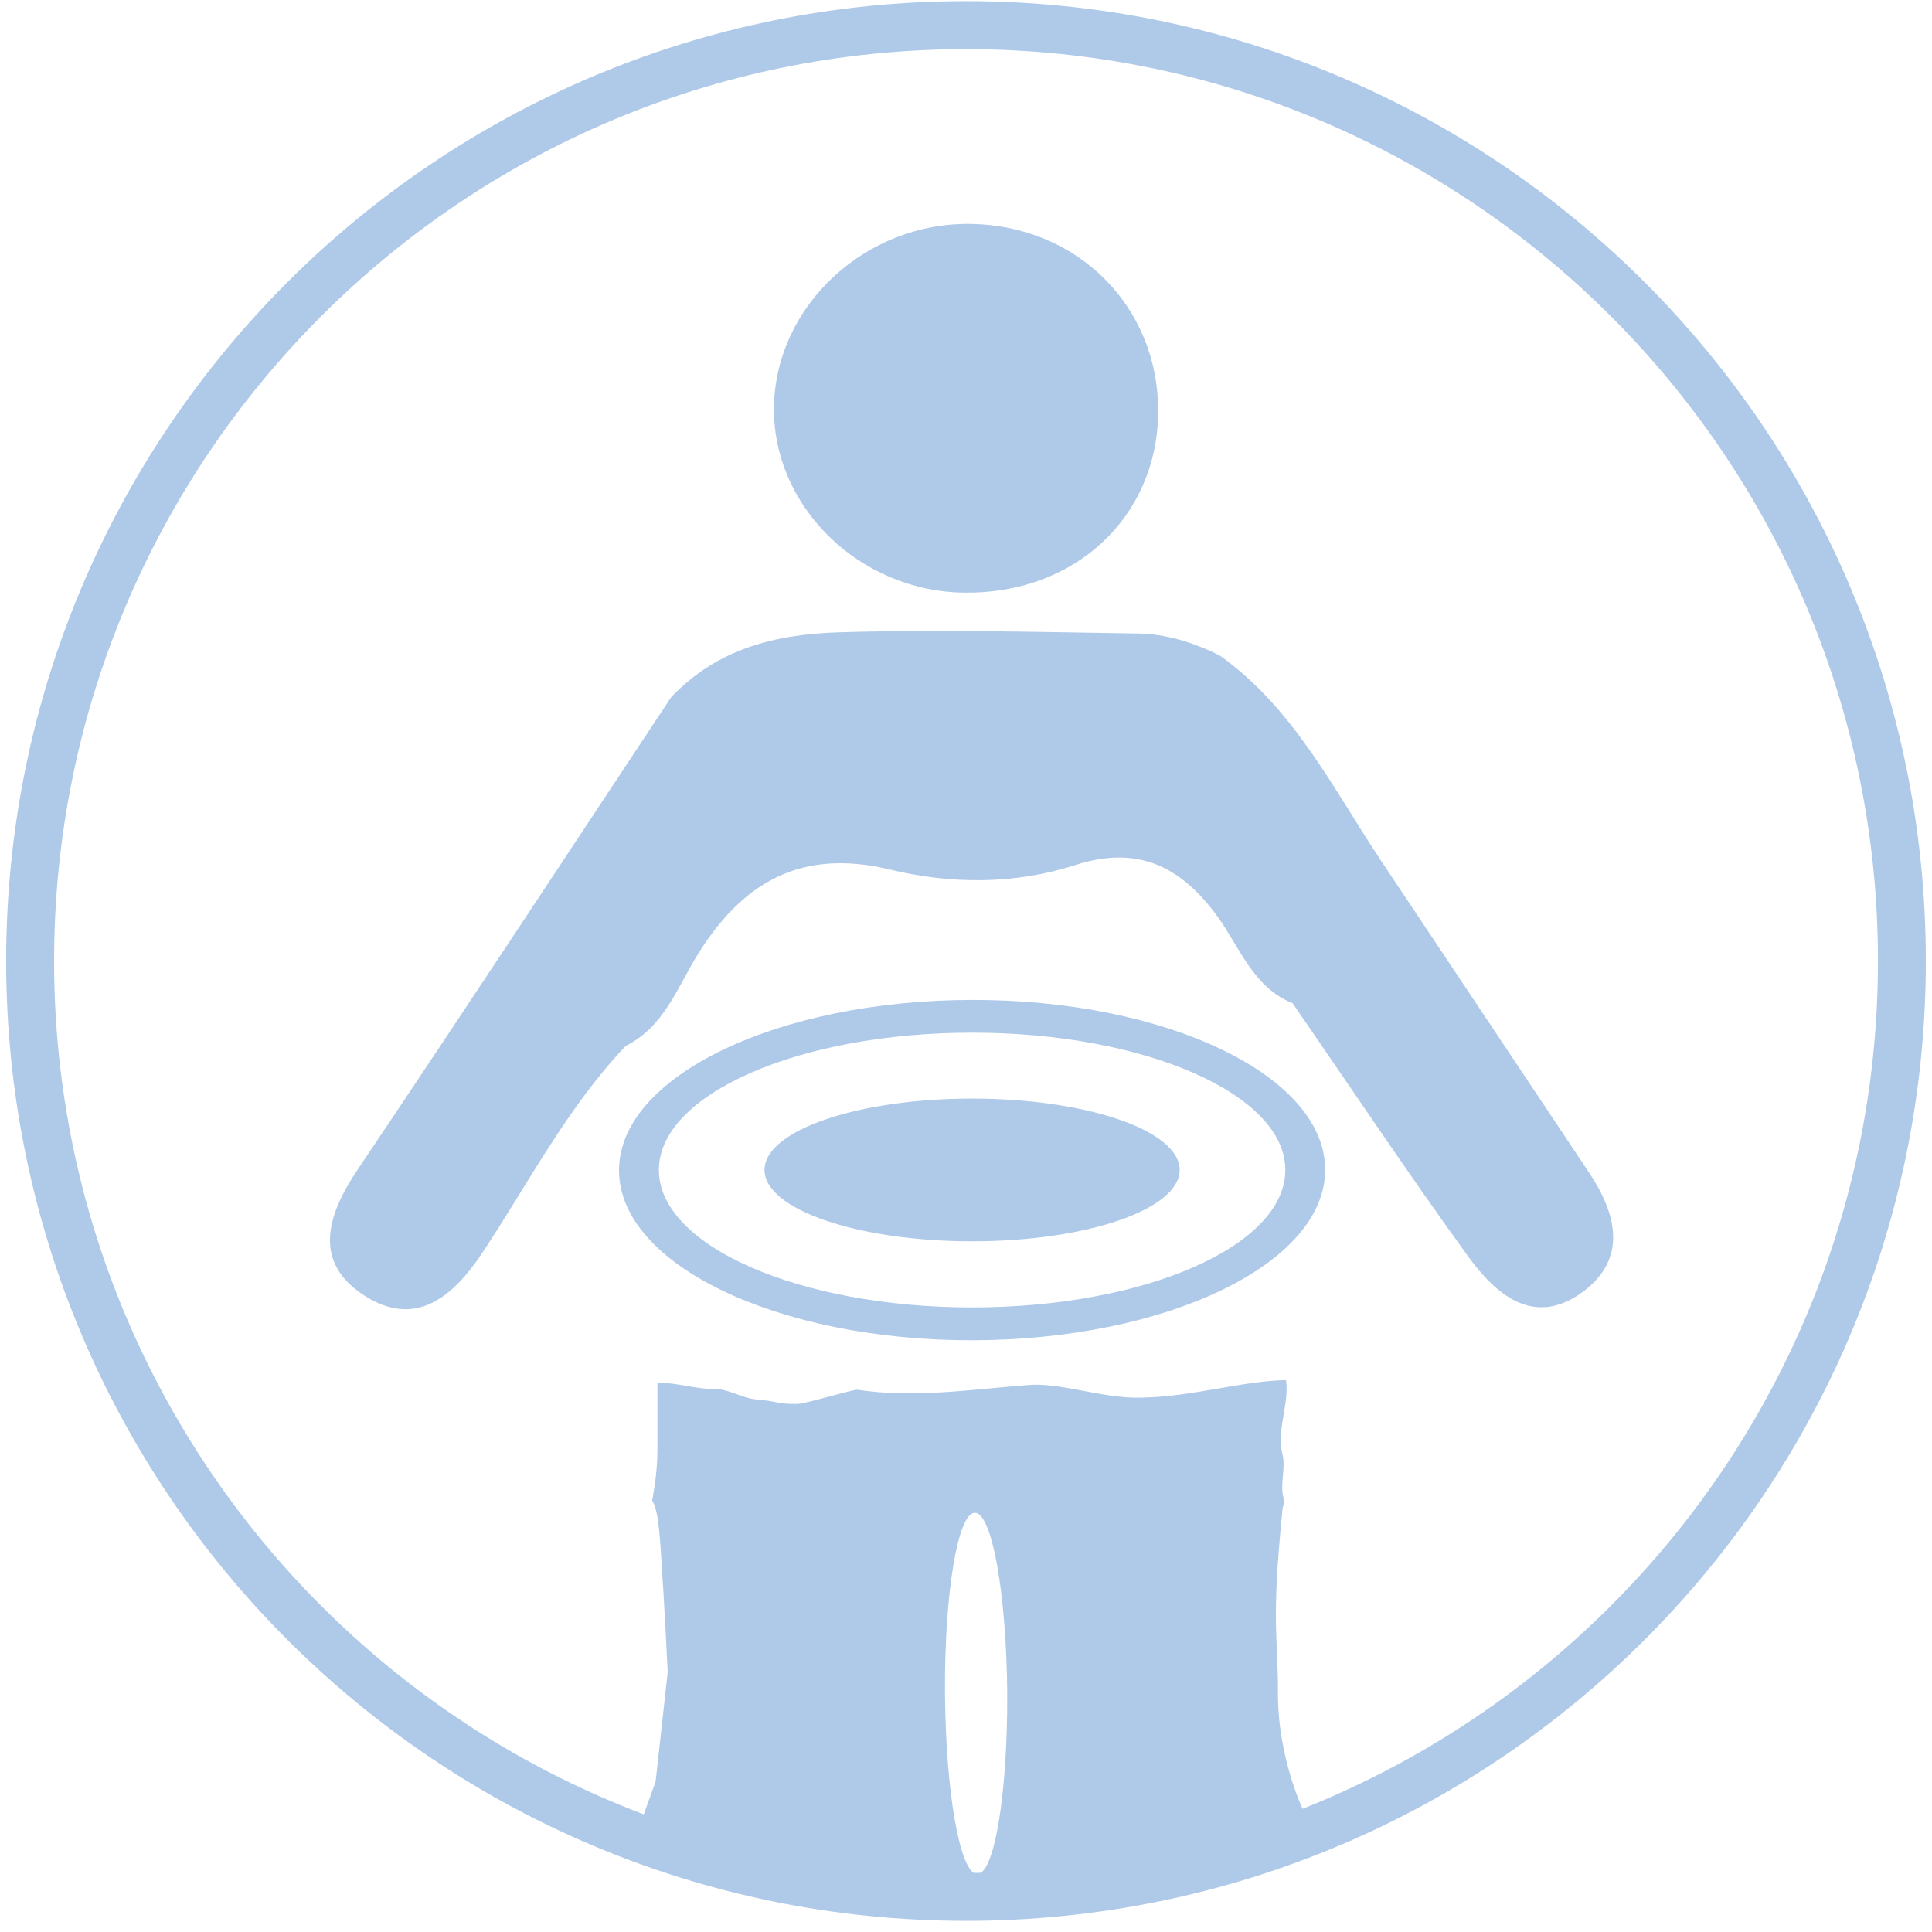 <?xml version="1.0" encoding="utf-8"?>
<!-- Generator: Adobe Illustrator 16.0.0, SVG Export Plug-In . SVG Version: 6.00 Build 0)  -->
<!DOCTYPE svg PUBLIC "-//W3C//DTD SVG 1.1//EN" "http://www.w3.org/Graphics/SVG/1.1/DTD/svg11.dtd">
<svg version="1.1" id="Layer_1" xmlns="http://www.w3.org/2000/svg" xmlns:xlink="http://www.w3.org/1999/xlink" x="0px" y="0px"
	 width="32px" height="32px" viewBox="0 0 32 32" enable-background="new 0 0 32 32" xml:space="preserve">
<g>
	<path fill-rule="evenodd" clip-rule="evenodd" fill="#AFC9E9" d="M-400.053,9.881c-1.756-0.027-3.198-1.465-3.146-3.13
		c0.053-1.666,1.545-3.032,3.285-2.998c1.783,0.033,3.117,1.391,3.096,3.143C-396.841,8.64-398.218,9.909-400.053,9.881z"/>
	<path fill-rule="evenodd" clip-rule="evenodd" fill="#AFC9E9" d="M-400,0.051c-8.808,0-15.948,7.14-15.948,15.949
		c0,8.809,7.141,15.949,15.948,15.949c8.809,0,15.948-7.141,15.948-15.949C-384.052,7.19-391.191,0.051-400,0.051z M-400,31.151
		c-8.367,0-15.151-6.784-15.151-15.151S-408.367,0.848-400,0.848c8.368,0,15.152,6.785,15.152,15.152S-391.632,31.151-400,31.151z"
		/>
	<path fill="#AFC9E9" d="M-391.826,14.046c0.019-3.258-3.81-3.446-3.81-3.446l-9.359,0.039c0,0-3.182,0.112-3.182,3.48
		c0,3.372,0,9.896,0,9.896s0.083,1.005,0.91,1.082c0.826,0.073,0.367,0.113,1.137-0.113c0.76-0.216,0.854-0.35,0.919,0.75
		c0.067,1.09,0.104,2.064,0.104,2.064l-0.216,1.812l-0.243,0.666l0.825,0.349c0,0,3.716,1.728,9.377-0.093l0.798-0.396
		c0,0-0.412-0.862-0.405-1.934c0.012-1.062-0.111-1.145,0.097-3.07c0,0,0.112-0.826,0.899-0.337c0.791,0.488,0.235,0.197,1.08,0.337
		c0.761,0.124,1.069-1.426,1.069-1.426S-391.854,17.303-391.826,14.046z M-399.991,31.169c-0.282,0-0.516-1.342-0.516-2.995
		c0-1.661,0.233-3.004,0.516-3.004c0.291,0,0.517,1.343,0.517,3.004C-399.474,29.827-399.7,31.169-399.991,31.169z"/>
	<path fill="#AFC9E9" d="M-413.572,20.147h2.597v0.747c0,0.207,0.17,0.376,0.375,0.376c0.1,0,0.193-0.041,0.263-0.11l1.499-1.499
		c0.07-0.069,0.111-0.163,0.111-0.264s-0.041-0.191-0.111-0.263l-1.499-1.498c-0.07-0.07-0.164-0.111-0.263-0.111
		c-0.205,0-0.375,0.171-0.375,0.375v0.75h-2.597V20.147z"/>
	<path fill="#AFC9E9" d="M-391.015,19.661l1.497,1.499c0.071,0.069,0.164,0.11,0.263,0.11c0.206,0,0.375-0.169,0.375-0.376v-0.747
		h2.482V18.65h-2.482V17.9c0-0.204-0.169-0.375-0.375-0.375c-0.099,0-0.191,0.041-0.263,0.111l-1.497,1.498
		c-0.072,0.071-0.111,0.162-0.111,0.263S-391.087,19.592-391.015,19.661z"/>
</g>
<g>
	<path fill-rule="evenodd" clip-rule="evenodd" fill="#AFC9E9" d="M-348.052,9.897c-1.752-0.026-3.19-1.459-3.138-3.121
		c0.053-1.662,1.541-3.022,3.277-2.989c1.775,0.033,3.107,1.386,3.087,3.133C-344.85,8.66-346.222,9.926-348.052,9.897z"/>
	<path fill-rule="evenodd" clip-rule="evenodd" fill="#AFC9E9" d="M-347.999,0.095c-8.784,0-15.905,7.12-15.905,15.905
		c0,8.784,7.121,15.905,15.905,15.905s15.904-7.121,15.904-15.905C-332.095,7.214-339.215,0.095-347.999,0.095z M-347.999,31.109
		c-8.346,0-15.11-6.766-15.11-15.109c0-8.345,6.765-15.111,15.11-15.111c8.345,0,15.109,6.767,15.109,15.111
		C-332.89,24.344-339.654,31.109-347.999,31.109z"/>
	<path fill="#AFC9E9" d="M-339.848,14.052c0.021-3.249-3.8-3.437-3.8-3.437l-9.333,0.039c0,0-3.173,0.113-3.173,3.472
		c0,3.361,0,9.869,0,9.869s0.083,1.001,0.907,1.077c0.824,0.073,0.365,0.112,1.134-0.112c0.759-0.216,0.852-0.349,0.917,0.748
		c0.066,1.085,0.103,2.06,0.103,2.06l-0.216,1.807l-0.242,0.664l0.823,0.347c0,0,3.706,1.723,9.353-0.093l0.795-0.394
		c0,0-0.412-0.861-0.402-1.93c0.008-1.057-0.113-1.142,0.094-3.06c0,0,0.113-0.825,0.898-0.338c0.787,0.487,0.234,0.197,1.077,0.338
		c0.757,0.121,1.065-1.424,1.065-1.424S-339.875,17.301-339.848,14.052z M-347.991,31.128c-0.28,0-0.514-1.34-0.514-2.988
		c0-1.655,0.233-2.995,0.514-2.995c0.291,0,0.516,1.34,0.516,2.995C-347.476,29.788-347.7,31.128-347.991,31.128z"/>
	<path fill="#AFC9E9" d="M-361.536,23.923h2.592v0.745c0,0.206,0.168,0.374,0.372,0.374c0.1,0,0.193-0.039,0.264-0.11l1.495-1.494
		c0.068-0.068,0.11-0.163,0.11-0.261c0-0.101-0.042-0.192-0.11-0.264l-1.495-1.493c-0.07-0.07-0.164-0.111-0.264-0.111
		c-0.204,0-0.372,0.169-0.372,0.373v0.747h-2.592V23.923z"/>
	<path fill="#AFC9E9" d="M-339.038,23.438l1.493,1.494c0.069,0.071,0.162,0.11,0.262,0.11c0.204,0,0.374-0.168,0.374-0.374v-0.745
		h2.474v-1.494h-2.474v-0.747c0-0.204-0.17-0.373-0.374-0.373c-0.1,0-0.192,0.041-0.262,0.111l-1.493,1.493
		c-0.071,0.071-0.113,0.163-0.113,0.264C-339.151,23.274-339.109,23.369-339.038,23.438z"/>
</g>
<g>
	<path fill-rule="evenodd" clip-rule="evenodd" fill="#AFC9E9" d="M-296.054,9.897c-1.751-0.026-3.188-1.461-3.137-3.123
		c0.054-1.661,1.541-3.022,3.276-2.989c1.775,0.032,3.109,1.386,3.09,3.134C-292.85,8.659-294.223,9.925-296.054,9.897z"/>
	<path fill-rule="evenodd" clip-rule="evenodd" fill="#AFC9E9" d="M-296,0.09c-8.786,0-15.909,7.122-15.909,15.911
		c0,8.786,7.123,15.909,15.909,15.909s15.909-7.123,15.909-15.909C-280.091,7.211-287.214,0.09-296,0.09z M-296,31.112
		c-8.346,0-15.112-6.766-15.112-15.112c0-8.347,6.767-15.115,15.112-15.115S-280.885,7.653-280.885,16
		C-280.885,24.347-287.654,31.112-296,31.112z"/>
	<path fill="#AFC9E9" d="M-287.843,14.05c0.019-3.248-3.803-3.436-3.803-3.436l-9.335,0.038c0,0-3.177,0.113-3.177,3.474
		c0,3.363,0,9.874,0,9.874s0.084,0.999,0.908,1.074c0.825,0.075,0.365,0.114,1.135-0.111c0.758-0.217,0.853-0.348,0.916,0.749
		c0.067,1.087,0.105,2.06,0.105,2.06l-0.217,1.808l-0.242,0.663l0.821,0.348c0,0,3.708,1.722,9.357-0.095l0.794-0.393
		c0,0-0.412-0.861-0.401-1.928c0.009-1.059-0.114-1.145,0.095-3.064c0,0,0.112-0.822,0.897-0.337
		c0.786,0.487,0.233,0.198,1.077,0.337c0.756,0.123,1.068-1.421,1.068-1.421S-287.872,17.301-287.843,14.05z M-295.989,31.133
		c-0.284,0-0.516-1.34-0.516-2.986c0-1.66,0.231-2.998,0.516-2.998c0.29,0,0.513,1.338,0.513,2.998
		C-295.477,29.793-295.699,31.133-295.989,31.133z"/>
	<path fill="#AFC9E9" d="M-309.538,17.109h2.59v0.744c0,0.205,0.167,0.376,0.374,0.376c0.1,0,0.192-0.042,0.262-0.112l1.496-1.495
		c0.069-0.07,0.108-0.165,0.108-0.262c0-0.1-0.039-0.192-0.108-0.265l-1.496-1.493c-0.069-0.07-0.162-0.111-0.262-0.111
		c-0.207,0-0.374,0.169-0.374,0.374v0.749h-2.59V17.109z"/>
	<path fill="#AFC9E9" d="M-287.036,16.622l1.493,1.495c0.07,0.07,0.165,0.112,0.263,0.112c0.203,0,0.376-0.171,0.376-0.376v-0.744
		h2.474v-1.496h-2.474v-0.749c0-0.204-0.173-0.374-0.376-0.374c-0.098,0-0.192,0.042-0.263,0.111l-1.493,1.493
		c-0.071,0.072-0.113,0.165-0.113,0.265C-287.149,16.457-287.107,16.552-287.036,16.622z"/>
</g>
<g>
	<path fill-rule="evenodd" clip-rule="evenodd" fill="#AFC9E9" d="M-244.051,9.912c-1.749-0.028-3.185-1.459-3.135-3.115
		c0.057-1.66,1.539-3.017,3.273-2.982c1.774,0.033,3.103,1.382,3.081,3.126C-240.858,8.676-242.226,9.938-244.051,9.912z"/>
	<path fill-rule="evenodd" clip-rule="evenodd" fill="#AFC9E9" d="M-244,0.126c-8.764,0-15.872,7.106-15.872,15.874
		c0,8.764,7.108,15.874,15.872,15.874c8.769,0,15.872-7.109,15.872-15.874C-228.128,7.232-235.231,0.126-244,0.126z M-244,31.079
		c-8.329,0-15.081-6.753-15.081-15.079c0-8.329,6.752-15.083,15.081-15.083S-228.919,7.672-228.919,16
		C-228.919,24.326-235.671,31.079-244,31.079z"/>
	<path fill="#AFC9E9" d="M-235.86,14.055c0.02-3.243-3.797-3.428-3.797-3.428l-9.31,0.038c0,0-3.173,0.111-3.173,3.464
		c0,3.353,0,9.846,0,9.846s0.084,1.003,0.908,1.073c0.821,0.079,0.365,0.115,1.131-0.106c0.753-0.217,0.848-0.345,0.916,0.744
		c0.065,1.086,0.104,2.059,0.104,2.059l-0.218,1.799l-0.246,0.668l0.825,0.345c0,0,3.701,1.716,9.336-0.096l0.79-0.389
		c0,0-0.408-0.864-0.397-1.93c0.006-1.054-0.113-1.136,0.092-3.055c0,0,0.111-0.819,0.896-0.332
		c0.787,0.485,0.233,0.192,1.076,0.332c0.755,0.123,1.066-1.418,1.066-1.418S-235.888,17.298-235.86,14.055z M-243.989,31.1
		c-0.278,0-0.518-1.339-0.518-2.984c0-1.653,0.239-2.987,0.518-2.987c0.288,0,0.511,1.334,0.511,2.987
		C-243.479,29.761-243.701,31.1-243.989,31.1z"/>
	<path fill="#AFC9E9" d="M-257.507,14.081h2.583v0.744c0,0.204,0.171,0.375,0.372,0.375c0.099,0,0.192-0.041,0.264-0.111
		l1.488-1.491c0.074-0.07,0.114-0.163,0.114-0.261c0-0.102-0.04-0.191-0.114-0.264l-1.488-1.489
		c-0.071-0.072-0.165-0.114-0.264-0.114c-0.201,0-0.372,0.17-0.372,0.375v0.745h-2.583V14.081z"/>
	<path fill="#AFC9E9" d="M-235.056,13.597l1.488,1.491c0.067,0.07,0.167,0.111,0.263,0.111c0.203,0,0.376-0.171,0.376-0.375v-0.744
		h2.468v-1.491h-2.468v-0.745c0-0.205-0.173-0.375-0.376-0.375c-0.096,0-0.195,0.042-0.263,0.114l-1.488,1.489
		c-0.073,0.073-0.113,0.162-0.113,0.264C-235.169,13.435-235.129,13.527-235.056,13.597z"/>
</g>
<g>
	<g>
		<path fill-rule="evenodd" clip-rule="evenodd" fill="#AFC9E9" d="M-88.051,9.874c-1.748-0.027-3.184-1.456-3.129-3.112
			c0.051-1.657,1.535-3.014,3.267-2.98c1.771,0.032,3.099,1.382,3.076,3.124C-84.859,8.64-86.227,9.902-88.051,9.874z"/>
		<path fill="#AFC9E9" d="M-79.869,14.016c0.019-3.239-3.79-3.427-3.79-3.427l-9.308,0.038c0,0-3.164,0.112-3.164,3.463
			c0,3.35,0,9.839,0,9.839s0.084,1,0.906,1.075c0.821,0.073,0.364,0.111,1.13-0.113c0.755-0.214,0.848-0.347,0.914,0.748
			c0.064,1.082,0.104,2.052,0.104,2.052l-0.215,1.803l-0.244,0.661l0.821,0.347c0,0,3.698,1.717,9.326-0.093l0.794-0.393
			c0,0-0.41-0.858-0.401-1.924c0.009-1.055-0.112-1.138,0.092-3.051c0,0,0.112-0.822,0.897-0.337
			c0.783,0.484,0.233,0.195,1.074,0.337c0.755,0.12,1.063-1.42,1.063-1.42S-79.897,17.257-79.869,14.016z M-87.991,31.044
			c-0.278,0-0.514-1.336-0.514-2.979c0-1.652,0.235-2.987,0.514-2.987c0.288,0,0.515,1.335,0.515,2.987
			C-87.477,29.708-87.703,31.044-87.991,31.044z M-85.937,18.226c0,1.615-0.029,2.939,0.009,4.257
			c0.018,0.784-0.289,1.017-1.056,1.028c-3.146,0.046-3.146,0.063-3.146-3.118c0-1.923,0-3.847,0.01-5.76
			c0-0.468-0.131-1.027,0.635-1.009c0.299,0.011,0.421-0.168,0.41-0.447c-0.009-0.767,0.542-0.645,1.009-0.636
			c0.485,0.01,0.747,0.308,1.129,0.606C-84.882,14.715-86.177,16.812-85.937,18.226z"/>
	</g>
	<path fill="#AFC9E9" d="M-86.399,16.348c0,0.121-0.097,0.22-0.216,0.22h-0.947v0.946c0,0.121-0.099,0.219-0.219,0.219h-0.438
		c-0.121,0-0.219-0.098-0.219-0.219v-0.946h-0.947c-0.12,0-0.218-0.099-0.218-0.22v-0.437c0-0.119,0.098-0.218,0.218-0.218h0.947
		v-0.947c0-0.12,0.098-0.219,0.219-0.219h0.438c0.12,0,0.219,0.099,0.219,0.219v0.947h0.947c0.119,0,0.216,0.099,0.216,0.218V16.348
		z"/>
	<path fill="#AFC9E9" d="M-86.399,21.474c0,0.12-0.097,0.218-0.216,0.218h-2.77c-0.12,0-0.218-0.098-0.218-0.218v-0.438
		c0-0.122,0.098-0.219,0.218-0.219h2.77c0.119,0,0.216,0.097,0.216,0.219V21.474z"/>
	<path fill-rule="evenodd" clip-rule="evenodd" fill="#AFC9E9" d="M-88,0.099c-8.759,0-15.86,7.099-15.86,15.86
		c0,8.76,7.102,15.86,15.86,15.86c8.76,0,15.86-7.101,15.86-15.86C-72.14,7.198-79.24,0.099-88,0.099z M-88,31.025
		c-8.321,0-15.066-6.745-15.066-15.066c0-8.322,6.745-15.069,15.066-15.069c8.322,0,15.066,6.747,15.066,15.069
		C-72.934,24.28-79.678,31.025-88,31.025z"/>
</g>
<g>
	<path fill-rule="evenodd" clip-rule="evenodd" fill="#AFC9E9" d="M-140.042,9.882c-1.755-0.026-3.198-1.463-3.146-3.128
		c0.054-1.666,1.545-3.03,3.286-2.996c1.779,0.033,3.114,1.39,3.094,3.141C-136.833,8.642-138.209,9.911-140.042,9.882z"/>
	<path fill-rule="evenodd" clip-rule="evenodd" fill="#AFC9E9" d="M-141.834,15.867c-0.025,0.483,0.066,1.054-0.686,1.084
		c-0.624,0.019-0.746-0.4-0.756-0.897c-0.008-0.566,0.064-1.173,0.779-1.182C-141.956,14.862-141.801,15.37-141.834,15.867z"/>
	<path fill="#AFC9E9" d="M-131.818,14.048c0.02-3.255-3.807-3.446-3.807-3.446l-9.356,0.042c0,0-3.18,0.106-3.18,3.473
		c0,3.372,0,9.899,0,9.899s0.083,0.996,0.905,1.072c0.827,0.075,0.366,0.116,1.136-0.104c0.767-0.219,0.855-0.349,0.921,0.742
		c0.067,1.092,0.105,2.062,0.105,2.062l-0.213,1.816l-0.25,0.666l0.831,0.347c0,0,3.713,1.724,9.375-0.095l0.797-0.391
		c0,0-0.415-0.866-0.408-1.931c0.007-1.066-0.109-1.147,0.096-3.071c0,0,0.114-0.825,0.901-0.341
		c0.786,0.486,0.232,0.197,1.083,0.337c0.753,0.126,1.063-1.422,1.063-1.422S-131.846,17.304-131.818,14.048z M-144.184,15.946
		c-0.013-1.567,0.522-2.264,1.718-2.234c1.104,0.027,1.59,0.704,1.59,2.229c0,1.526-0.47,2.131-1.653,2.136
		C-143.724,18.081-144.17,17.508-144.184,15.946z M-141.121,21.06c-0.121,0.249-0.226,0.677-0.68,0.512
		c-0.61-0.225-0.138-0.66-0.046-0.878c0.48-1.105,1.049-2.182,1.589-3.267c0.447-1.018,0.899-2.033,1.347-3.051
		c0.152-0.344,0.378-0.738,0.791-0.574c0.342,0.137,0.206,0.562,0.066,0.845c-0.613,1.24-1.243,2.474-1.869,3.708
		C-140.32,19.26-140.696,20.168-141.121,21.06z M-139.978,31.167c-0.285,0-0.517-1.345-0.517-3.002c0-1.655,0.231-2.997,0.517-2.997
		s0.518,1.342,0.518,2.997C-139.46,29.822-139.692,31.167-139.978,31.167z M-135.919,19.514c-0.083,0.522,0.183,1.237-0.461,1.766
		c-0.527,0.438-1.146,0.413-1.721,0.248c-0.583-0.17-0.838-0.666-0.823-1.273c0.013-0.494,0.016-0.989-0.006-1.485
		c-0.044-1.008,0.523-1.561,1.483-1.596c1-0.037,1.522,0.562,1.527,1.54C-135.919,18.94-135.919,19.164-135.919,19.514z"/>
	<path fill-rule="evenodd" clip-rule="evenodd" fill="#AFC9E9" d="M-136.784,19.435c0.014,0.536-0.089,1.019-0.693,0.97
		c-0.746-0.062-0.539-0.691-0.554-1.145c-0.018-0.443-0.047-0.974,0.644-0.908C-136.65,18.423-136.849,19.041-136.784,19.435z"/>
	<path fill-rule="evenodd" clip-rule="evenodd" fill="#AFC9E9" d="M-139.999,0.056c-8.806,0-15.944,7.137-15.944,15.944
		c0,8.806,7.139,15.944,15.944,15.944c8.805,0,15.943-7.139,15.943-15.944C-124.056,7.193-131.194,0.056-139.999,0.056z
		 M-139.999,31.146c-8.364,0-15.147-6.781-15.147-15.146s6.783-15.148,15.147-15.148S-124.853,7.635-124.853,16
		S-131.635,31.146-139.999,31.146z"/>
</g>
<g>
	<path fill-rule="evenodd" clip-rule="evenodd" fill="#AFC9E9" d="M-36.046,9.836c-1.753-0.03-3.192-1.468-3.138-3.131
		c0.054-1.662,1.545-3.021,3.28-2.981c1.781,0.039,3.112,1.396,3.088,3.145C-32.841,8.608-34.215,9.873-36.046,9.836z"/>
	<path fill="#AFC9E9" d="M-27.839,14.02c0.025-3.25-3.798-3.453-3.798-3.453l-9.341,0.019c0,0-3.174,0.097-3.176,3.459
		c-0.003,3.364-0.009,9.884-0.009,9.884s0.083,0.995,0.904,1.073c0.823,0.077,0.365,0.117,1.133-0.102
		c0.765-0.215,0.855-0.347,0.919,0.744c0.065,1.093,0.104,2.062,0.104,2.062l-0.215,1.808l-0.249,0.668l0.83,0.348
		c0,0,3.705,1.733,9.359-0.069l0.794-0.387c0,0-0.412-0.866-0.405-1.929c0.01-1.063-0.105-1.145,0.1-3.067
		c0,0,0.114-0.823,0.898-0.336c0.783,0.484,0.233,0.196,1.081,0.339c0.754,0.125,1.063-1.418,1.063-1.418
		S-27.866,17.271-27.839,14.02z M-35.997,31.09c-0.283,0-0.515-1.345-0.511-2.996c0-1.655,0.232-2.995,0.517-2.995
		c0.285,0.001,0.514,1.341,0.513,2.996S-35.709,31.091-35.997,31.09z M-31.174,20.336c-0.124,1.617-1.095,2.609-2.539,3.24
		c-2.538,1.124-5.694,0.196-6.816-1.985c-0.539-1.04-0.351-2.104-0.229-3.184c0.308-0.498,0.255-1.121,0.574-1.615
		c0.874-1.565,2.12-2.839,3.355-4.126c0.729-1.341,0.719-1.34,1.578-0.165c1.069,1.472,2.514,2.669,3.351,4.322
		C-31.326,17.935-30.951,19.078-31.174,20.336z"/>
	<g>
		<path fill-rule="evenodd" clip-rule="evenodd" fill="#AFC9E9" d="M-36.156,18.442c0.345-0.781,0.69-1.561,1.035-2.341
			c0.117-0.265,0.293-0.565,0.611-0.439c0.261,0.104,0.155,0.432,0.047,0.649c-0.472,0.952-0.956,1.9-1.438,2.847
			C-36.175,18.981-36.239,18.739-36.156,18.442z"/>
		<path fill-rule="evenodd" clip-rule="evenodd" fill="#AFC9E9" d="M-36.156,18.442c0.082,0.238,0.171,0.478,0.256,0.716
			c-0.306,0.693-0.593,1.393-0.924,2.076c-0.092,0.19-0.172,0.518-0.521,0.392c-0.467-0.175-0.108-0.507-0.035-0.675
			C-37.012,20.102-36.573,19.276-36.156,18.442z"/>
	</g>
	<path fill-rule="evenodd" clip-rule="evenodd" fill="#AFC9E9" d="M-37.853,15.583c-0.919-0.023-1.329,0.511-1.321,1.716
		c0.01,1.201,0.352,1.64,1.271,1.638c0.91,0.001,1.271-0.463,1.271-1.64C-36.632,16.129-37.003,15.607-37.853,15.583z
		 M-37.895,18.071c-0.481,0.017-0.575-0.31-0.581-0.689c-0.004-0.437,0.051-0.903,0.599-0.906c0.416-0.006,0.535,0.383,0.508,0.765
		C-37.389,17.612-37.318,18.05-37.895,18.071z"/>
	<path fill-rule="evenodd" clip-rule="evenodd" fill="#AFC9E9" d="M-32.824,19.441c-0.003-0.753-0.404-1.215-1.172-1.187
		c-0.737,0.022-1.177,0.447-1.14,1.223c0.013,0.381,0.011,0.76,0.002,1.142c-0.012,0.469,0.184,0.849,0.633,0.98
		c0.441,0.128,0.916,0.146,1.323-0.187c0.494-0.403,0.29-0.957,0.352-1.355C-32.824,19.787-32.824,19.614-32.824,19.441z
		 M-34.021,20.735c-0.573-0.046-0.414-0.53-0.424-0.88c-0.014-0.339-0.038-0.749,0.494-0.695c0.564,0.057,0.415,0.531,0.462,0.835
		C-33.479,20.407-33.557,20.776-34.021,20.735z"/>
	<path fill-rule="evenodd" clip-rule="evenodd" fill="#AFC9E9" d="M-36,0.04c-8.792,0-15.919,7.126-15.919,15.919
		c0,8.792,7.127,15.919,15.919,15.919s15.919-7.127,15.919-15.919C-20.081,7.166-27.208,0.04-36,0.04z M-36,31.081
		c-8.353,0-15.122-6.77-15.122-15.122S-44.353,0.834-36,0.834s15.123,6.772,15.123,15.125S-27.647,31.081-36,31.081z"/>
</g>
<g>
	<path fill-rule="evenodd" clip-rule="evenodd" fill="#AFC9E9" d="M68.06,9.799c-1.753,0.032-3.245-1.356-3.248-3.021
		c-0.003-1.665,1.44-3.076,3.18-3.097c1.779-0.023,3.159,1.286,3.196,3.036C71.223,8.458,69.893,9.771,68.06,9.799z"/>
	<g>
		<path fill="#AFC9E9" d="M70.273,22.224c0.272-0.204,0.364-0.516,0.217-0.854c-0.13-0.302-0.371-0.453-0.671-0.354
			c-1.044,0.35-2.074,0.221-3.114,0c-0.307-0.064-0.547,0.1-0.702,0.35c-0.181,0.291-0.039,0.54,0.185,0.736
			c0.61,0.542,1.344,0.812,2.14,0.97C69.024,22.891,69.694,22.653,70.273,22.224z"/>
		<path fill="#AFC9E9" d="M70.123,30.35c0.52-3.168,0.458-2.683-0.713-6.113c-0.022,0.011-0.033,0.022-0.057,0.044
			c-0.584,0.384-1.189,0.471-1.807,0.057c-0.009-0.012-0.031-0.024-0.044-0.034c-0.797,1.346-0.958,2.904-0.98,4.374
			c0,0.617,0.206,1.152,0.186,1.77c-0.023,0.313-0.057,0.224-0.236,0.506c-0.036,0.039-0.096,0.14-0.151,0.217
			c1.044,0.128,2.419,0.157,4.055-0.109C70.221,30.808,70.142,30.694,70.123,30.35z M68.853,31.056
			c-0.283,0.009-0.56-1.328-0.616-2.98c-0.057-1.656,0.13-3.005,0.412-3.013c0.286-0.01,0.562,1.323,0.619,2.978
			C69.323,29.693,69.141,31.046,68.853,31.056z"/>
		<path fill="#AFC9E9" d="M62.27,14.004c0.008-0.019,0.015-0.037,0.027-0.06c0.004-0.04,0.011-0.081,0.011-0.12
			C62.294,13.901,62.28,13.958,62.27,14.004z"/>
		<path fill="#AFC9E9" d="M62.27,14.004C62.21,14.136,62.228,14.171,62.27,14.004L62.27,14.004z"/>
		<path fill="#AFC9E9" d="M76.414,13.695c-0.088-3.251-3.918-3.32-3.918-3.32l-9.342,0.346c0,0-3.172,0.207-3.056,3.57
			c0.115,3.366,0.338,9.886,0.338,9.886s0.117,0.992,0.941,1.041c0.827,0.05,0.371,0.103,1.13-0.141
			c0.758-0.242,0.843-0.376,0.945,0.712c0.104,1.091,0.175,2.058,0.175,2.058l-0.15,1.817l-0.225,0.676l0.842,0.318
			c0,0,0.34,0.144,0.958,0.289c-0.233-0.327-0.27-0.768-0.255-0.931c0.146-1.517,0.298-2.947-0.309-4.428
			c-0.474-0.792,1.093-1.483,0.559-2.656c-0.597-0.774-0.889-1.592-0.306-2.513c0.55-0.853,1.313-0.853,2.133-0.506
			c0.37,0.156,0.594,0.056,0.57-0.291c-0.111-1.853,0.619-2.819,0.002-4.683c-0.201-0.628-0.572-1.796-1.08-1.75
			c-0.245-0.225-0.537-0.131-0.797-0.334c-0.179,0.034-0.345,0.09-0.522,0.013c-1.882-0.105-2.554,0.705-2.751,1.074
			c-0.024,0.369-0.15,0.755-0.201,1.068c-0.339,2.378,0.275,8.595-0.05,9.139c-0.358,0.234-0.789,0.521-1.081,0.129
			c-0.313-3.512-0.307-7.898,0.132-11.41l-0.034,0.01c0.168-0.179,0.332-0.501,0.547-0.512c0.121-0.312,0.418-0.395,0.743-0.519
			c0.032-0.112,0.079-0.09,0.191-0.158c0.079,0.057,0.157,0.045,0.214-0.034c0.862-0.404,1.715-0.404,2.58,0.01
			c0.998,0.147,1.984,0.147,2.984,0.023c0.47,0.158,1.239,0.313,1.711,0.045c0.539,0.066,0.791,0.101,1.318-0.091
			c0.864-0.405,1.727-0.392,2.581,0.035c0.056,0.068,0.11,0.078,0.191,0.022c0.135,0.067,0.322,0.191,0.332,0.326
			c0.474,0.112,0.474,0.628,0.891,0.818c0.661,3.367,0.335,6.767,0.348,10.154c0,0.361-0.247,0.709-0.382,1.057
			c-0.966-0.033-0.898-0.741-0.92-1.414c-0.058-2.392-0.079-4.781-0.213-7.17c-0.158-3.119-0.158-3.075-3.535-2.356
			c-0.135,0.022-0.281,0.034-0.414,0.056c-1.112,0.371-1.339,1.048-1.237,2.182c0.089,0.853-0.01,1.835-0.032,2.69
			c-0.022,1.143-0.235,2.298,1.615,1.714c0.719-0.226,1.201,0.37,1.393,1.1c0.189,1.047-0.191,1.873-0.966,2.548
			c0.214,0.134,0.631,0.098,0.844,0.229c0.092,0.104,0.22,0.39,0.309,0.49c0.26,0.381,0.208,1.152-0.05,1.543
			c-0.902,1.936-0.323,3.112-0.089,5.037c0.465-0.125,0.94-0.265,1.437-0.441l0.781-0.416c0,0-0.444-0.851-0.474-1.914
			c-0.029-1.065-0.147-1.143-0.008-3.071c0,0,0.084-0.829,0.889-0.37c0.799,0.462,0.238,0.19,1.091,0.302
			c0.757,0.102,1.014-1.454,1.014-1.454S76.501,16.947,76.414,13.695z"/>
	</g>
	<path fill-rule="evenodd" clip-rule="evenodd" fill="#AFC9E9" d="M68-0.014c-8.798,0-15.931,7.131-15.931,15.931
		c0,8.798,7.133,15.931,15.931,15.931s15.931-7.133,15.931-15.931C83.931,7.117,76.798-0.014,68-0.014z M68,31.051
		c-8.358,0-15.134-6.776-15.134-15.134S59.642,0.781,68,0.781s15.135,6.777,15.135,15.135S76.358,31.051,68,31.051z"/>
</g>
<g>
	<g>
		<g>
			<path fill="#AFC9E9" d="M21.167,28.063c0-1.066-0.115-1.145,0.075-3.065c0,0,0.009-0.059,0.034-0.132
				c-0.098-0.255,0.031-0.529-0.037-0.791c-0.098-0.387,0.118-0.824,0.062-1.216c-0.735,0.012-1.558,0.282-2.431,0.291
				c-0.623,0.009-1.306-0.253-1.836-0.21c-0.93,0.071-1.891,0.223-2.837,0.078c-0.133,0.013-0.859,0.234-0.995,0.236
				c-0.367,0-0.294-0.042-0.659-0.073c-0.246-0.021-0.427-0.152-0.675-0.177c-0.344,0.014-0.631-0.107-0.979-0.099v1.104
				c0,0.289-0.036,0.57-0.087,0.845c0.075,0.116,0.11,0.351,0.14,0.787c0.074,1.09,0.117,2.058,0.117,2.058l-0.2,1.81l-0.242,0.668
				l0.83,0.34c0,0,3.714,1.703,9.347-0.139l0.791-0.394C21.586,29.984,21.167,29.124,21.167,28.063z M16.186,31.04
				c-0.283,0.002-0.521-1.337-0.534-2.988c-0.012-1.653,0.211-2.994,0.495-2.996c0.283,0,0.523,1.336,0.536,2.989
				C16.69,29.696,16.473,31.04,16.186,31.04z"/>
			<path fill-rule="evenodd" clip-rule="evenodd" fill="#AFC9E9" d="M15.978,9.816c-1.75-0.016-3.199-1.441-3.158-3.104
				c0.042-1.661,1.521-3.03,3.257-3.003c1.776,0.027,3.115,1.371,3.106,3.117C19.169,8.564,17.807,9.837,15.978,9.816z"/>
		</g>
		<path fill-rule="evenodd" clip-rule="evenodd" fill="#AFC9E9" d="M20.201,10.856c1.229,0.874,1.879,2.208,2.686,3.419
			c1.142,1.713,2.286,3.428,3.429,5.141c0.465,0.694,0.647,1.44-0.114,1.992c-0.805,0.58-1.432,0.027-1.892-0.607
			c-0.994-1.374-1.937-2.787-2.9-4.184c-0.65-0.262-0.869-0.912-1.234-1.422c-0.604-0.838-1.321-1.204-2.366-0.867
			c-1.004,0.324-2.064,0.318-3.071,0.074c-1.48-0.357-2.457,0.219-3.204,1.442c-0.326,0.539-0.551,1.173-1.172,1.48
			c-0.962,1.014-1.604,2.26-2.366,3.415c-0.513,0.776-1.132,1.25-1.958,0.722c-0.86-0.55-0.628-1.325-0.12-2.082
			c1.748-2.6,3.468-5.219,5.198-7.832c0.76-0.798,1.713-1.041,2.782-1.074c1.649-0.05,3.297-0.004,4.944,0.02
			C19.315,10.498,19.772,10.643,20.201,10.856z"/>
		<g>
			<path fill-rule="evenodd" clip-rule="evenodd" fill="#AFC9E9" d="M16.095,16.562c-3.229,0.006-5.845,1.271-5.842,2.825
				c0.003,1.557,2.622,2.816,5.853,2.812c3.231-0.007,5.847-1.272,5.843-2.827C21.946,17.817,19.325,16.556,16.095,16.562z
				 M16.101,21.655c-2.865,0-5.188-1.02-5.188-2.277c0-1.254,2.322-2.274,5.188-2.274c2.866,0,5.188,1.021,5.188,2.274
				C21.289,20.636,18.967,21.655,16.101,21.655z"/>
			<ellipse fill-rule="evenodd" clip-rule="evenodd" fill="#AFC9E9" cx="16.101" cy="19.378" rx="3.438" ry="1.182"/>
		</g>
	</g>
	<path fill-rule="evenodd" clip-rule="evenodd" fill="#AFC9E9" d="M16,0.019c-8.778,0-15.898,7.118-15.898,15.898
		c0,8.781,7.12,15.898,15.898,15.898c8.78,0,15.898-7.117,15.898-15.898C31.898,7.137,24.78,0.019,16,0.019z M16,31.022
		c-8.342,0-15.104-6.765-15.104-15.105C0.896,7.576,7.658,0.814,16,0.814s15.105,6.762,15.105,15.103
		C31.105,24.258,24.342,31.022,16,31.022z"/>
</g>
<g>
	<path fill-rule="evenodd" clip-rule="evenodd" fill="#AFC9E9" d="M120.061,9.834c-1.751,0.032-3.238-1.354-3.243-3.015
		c-0.002-1.662,1.438-3.07,3.173-3.09c1.777-0.024,3.153,1.283,3.19,3.029C123.217,8.496,121.891,9.806,120.061,9.834z"/>
	<path fill-rule="evenodd" clip-rule="evenodd" fill="#AFC9E9" d="M133.324,14.036c-0.318-0.877-1.01-1.086-1.852-1.118
		c-1.062-0.041-1.869-0.587-2.382-1.511c-0.259-0.462-0.474-0.931-1.015-1.116c-0.331-0.093-0.668-0.1-1.008-0.079
		c-0.199,0.02-0.394,0.059-0.58,0.13c-1.238,1.013-1.148,2.453,0.285,3.046c0.975,0.406,0.635,0.743,0.158,1.325
		c-0.562-0.794-0.984-1.545-1.399-2.301c-0.835-1.228-1.986-1.77-3.465-1.72c-1.395,0.047-2.798,0.096-4.188-0.011
		c-2.135-0.161-3.432,0.9-4.372,2.69c-1.001,1.897-1.937,3.833-2.988,5.71c-0.428,0.889-0.846,0.076-1.256-0.016
		c-0.414-0.097-0.822-0.154-1.204-0.087c-0.033,0.004-0.069,0.011-0.501,0.172c-0.032,0.018-0.065,0.038-0.096,0.058
		c-0.095,0.062-0.187,0.137-0.276,0.226c-0.525,0.529-0.54,1.18-0.266,1.832c0.341,0.812,0.972,1.07,1.809,0.881
		c1-0.494,1.201,0.887,2.018,0.864c0.688-0.018,0.68,0.541,0.729,1.021c0.702,1.405,1.214,1.563,2.991,0.92
		c0.768-1.206,0.582-2.285-0.601-3.166c-0.368-0.276-0.8-0.458-0.45-1.012c0.551-0.878,0.846-1.908,1.498-2.724
		c0.119,0.071,0.156,0.141,0.157,0.241c0.031,2.951,0.015,5.9,0.013,8.852c0,1.023,0.162,2.092-0.721,2.88
		c1.47,0.981,3.074,1.162,4.61,1.377c0.217-0.034,0.436-0.038,0.655-0.034c-0.077-0.094-0.078-0.238-0.08-0.368
		c-0.006-0.921-0.001-1.841-0.002-2.762c-0.003-0.802-0.004-1.604,0.001-2.404c0.001-0.236-0.008-0.533,0.322-0.522
		c0.294,0.009,0.354,0.279,0.354,0.529c0.002,1.723,0.004,3.445-0.005,5.166c-0.001,0.156-0.048,0.299-0.15,0.382
		c0.861,0.067,1.733,0.212,2.524-0.232c0.693-0.161,1.243-0.038,1.481-0.224c0.339-0.259,0.152-1.392,0.15-2.457
		c-0.008-3.416-0.013-6.828,0.015-10.239c0.005-0.362-0.312-0.874,0.284-1.113c0.296,0.425,0.522,0.905,0.811,1.348
		c0.938,1.45,2.134,1.463,3.104,0.029c0.445-0.659,0.695-1.421,1.101-2.104c0.255-0.429,0.489-0.728,1.014-0.325
		c0.577,0.44,1.226,0.399,1.874,0.171C133.389,15.781,133.494,14.967,133.324,14.036z"/>
	<path fill-rule="evenodd" clip-rule="evenodd" fill="#AFC9E9" d="M120,0.019c-8.78,0-15.898,7.116-15.898,15.898
		c0,8.78,7.118,15.898,15.898,15.898s15.898-7.118,15.898-15.898C135.898,7.135,128.78,0.019,120,0.019z M120,31.02
		c-8.342,0-15.104-6.76-15.104-15.102c0-8.341,6.762-15.105,15.104-15.105s15.104,6.764,15.104,15.105
		C135.104,24.26,128.342,31.02,120,31.02z"/>
</g>
<g>
	<g>
		<path fill-rule="evenodd" clip-rule="evenodd" fill="#AFC9E9" d="M169.77,10.388c-1.505,0.027-2.781-1.163-2.785-2.59
			c-0.004-1.427,1.233-2.636,2.724-2.654c1.525-0.021,2.708,1.103,2.74,2.602C172.48,9.238,171.34,10.362,169.77,10.388z"/>
		<path fill-rule="evenodd" clip-rule="evenodd" fill="#AFC9E9" d="M181.159,13.997c-0.272-0.753-0.866-0.934-1.591-0.961
			c-0.912-0.035-1.604-0.503-2.044-1.296c-0.223-0.397-0.407-0.8-0.872-0.96c-0.284-0.081-0.573-0.087-0.866-0.067
			c-0.172,0.017-0.337,0.051-0.497,0.111c-1.064,0.87-0.986,2.107,0.244,2.617c0.838,0.349,0.546,0.638,0.137,1.138
			c-0.482-0.681-0.847-1.328-1.202-1.976c-0.717-1.054-1.706-1.52-2.978-1.478c-1.195,0.04-2.4,0.083-3.595-0.007
			c-1.834-0.139-2.947,0.772-3.755,2.308c-0.859,1.629-1.662,3.294-2.566,4.904c-0.366,0.765-0.727,0.067-1.076-0.012
			c-0.357-0.082-0.706-0.133-1.035-0.076c-0.029,0.004-0.059,0.011-0.432,0.149c-0.027,0.016-0.054,0.031-0.081,0.049
			c-0.083,0.053-0.161,0.116-0.236,0.194c-0.453,0.453-0.465,1.011-0.229,1.574c0.292,0.695,0.834,0.917,1.553,0.755
			c0.857-0.425,1.03,0.761,1.731,0.741c0.591-0.013,0.584,0.465,0.626,0.878c0.604,1.206,1.044,1.344,2.57,0.791
			c0.658-1.038,0.5-1.964-0.517-2.72c-0.315-0.238-0.687-0.394-0.388-0.869c0.475-0.754,0.727-1.637,1.287-2.339
			c0.104,0.061,0.136,0.121,0.136,0.207c0.027,2.534,0.013,5.067,0.012,7.602c-0.002,0.88,0.138,1.797-0.62,2.475
			c1.263,0.84,2.642,0.996,3.961,1.181c0.185-0.029,0.373-0.032,0.562-0.028c-0.065-0.08-0.067-0.205-0.069-0.316
			c-0.005-0.791-0.001-1.581-0.002-2.374c0-0.687-0.003-1.374,0.001-2.062c0.001-0.202-0.007-0.458,0.277-0.449
			c0.253,0.008,0.304,0.24,0.304,0.457c0.003,1.478,0.004,2.956-0.004,4.436c-0.001,0.134-0.041,0.255-0.129,0.326
			c0.738,0.058,1.488,0.184,2.167-0.2c0.597-0.137,1.067-0.032,1.273-0.19c0.29-0.225,0.13-1.195,0.129-2.112
			c-0.007-2.932-0.012-5.862,0.013-8.791c0.005-0.311-0.269-0.75,0.245-0.956c0.253,0.364,0.448,0.778,0.696,1.156
			c0.806,1.247,1.831,1.256,2.664,0.023c0.382-0.565,0.598-1.218,0.944-1.804c0.219-0.369,0.421-0.625,0.872-0.279
			c0.495,0.377,1.052,0.341,1.609,0.146C181.213,15.495,181.306,14.795,181.159,13.997z"/>
		<path fill-rule="evenodd" clip-rule="evenodd" fill="#AFC9E9" d="M176.94,26.363c-2.064,1.395-4.545,2.22-7.224,2.22
			c-7.163,0-12.971-5.809-12.971-12.971c0-7.164,5.808-12.971,12.971-12.971s12.972,5.807,12.972,12.971
			c0,0.887-0.108,1.747-0.283,2.583c0.238,0.017,0.463,0.047,0.676,0.098c0.181-0.866,0.29-1.76,0.29-2.68
			c0-7.542-6.113-13.654-13.654-13.654c-7.54,0-13.653,6.112-13.653,13.654c0,7.541,6.113,13.654,13.653,13.654
			c2.779,0,5.352-0.845,7.508-2.272C177.112,26.792,177.018,26.582,176.94,26.363z"/>
	</g>
	<g>
		<path fill-rule="evenodd" clip-rule="evenodd" fill="#AFC9E9" d="M182.019,18.038c-3.27,0-5.919,2.649-5.919,5.918
			s2.649,5.919,5.919,5.919c3.269,0,5.919-2.65,5.919-5.919S185.287,18.038,182.019,18.038z M182.019,29.579
			c-1.289,0-2.474-0.438-3.422-1.168c-0.702-0.41-1.204-1.035-1.508-1.752c-0.441-0.802-0.693-1.722-0.693-2.703
			c0-3.104,2.518-5.623,5.623-5.623s5.623,2.519,5.623,5.623C187.642,27.062,185.124,29.579,182.019,29.579z"/>
		<g>
			<path fill="#AFC9E9" d="M178.995,27.521v-6.186l-1.045,0.566v-0.786l1.045-0.661h0.617v7.066H178.995z"/>
			<path fill="#AFC9E9" d="M180.356,25.013v-0.704h2.055v0.704H180.356z"/>
			<path fill="#AFC9E9" d="M186.294,24.151c0,1.158-0.169,2.081-0.515,2.765c-0.345,0.688-0.838,1.033-1.482,1.033
				c-0.437,0-0.769-0.136-0.987-0.397c-0.221-0.265-0.33-0.561-0.33-0.9v-0.044h0.614v0.044c0,0.144,0.056,0.274,0.174,0.403
				c0.112,0.126,0.288,0.188,0.519,0.188c0.278,0,0.516-0.112,0.722-0.337c0.207-0.225,0.367-0.589,0.483-1.104
				c0.121-0.513,0.182-1.04,0.182-1.584l-0.009-0.248c-0.148,0.271-0.297,0.469-0.442,0.607c-0.15,0.133-0.295,0.232-0.441,0.302
				s-0.302,0.103-0.469,0.103c-0.444,0-0.801-0.22-1.066-0.655c-0.266-0.434-0.398-0.957-0.398-1.571
				c0-0.434,0.067-0.832,0.206-1.178c0.14-0.351,0.334-0.63,0.579-0.825c0.246-0.199,0.516-0.299,0.809-0.299
				c0.336,0,0.654,0.137,0.955,0.417c0.298,0.273,0.522,0.688,0.673,1.233C186.219,22.657,186.294,23.338,186.294,24.151
				 M184.437,21.159c-0.269,0-0.492,0.156-0.672,0.463c-0.182,0.312-0.275,0.7-0.275,1.153c0,0.463,0.097,0.828,0.289,1.097
				c0.191,0.267,0.426,0.399,0.7,0.399c0.298,0,0.539-0.153,0.731-0.455c0.189-0.308,0.284-0.674,0.284-1.1
				c0-0.278-0.046-0.544-0.138-0.793c-0.094-0.255-0.221-0.443-0.385-0.568C184.809,21.223,184.63,21.159,184.437,21.159z"/>
		</g>
	</g>
</g>
<g>
	<path fill-rule="evenodd" clip-rule="evenodd" fill="#AFC9E9" d="M-192.052,9.897c-1.752-0.027-3.191-1.46-3.138-3.122
		c0.051-1.661,1.541-3.022,3.276-2.989c1.778,0.033,3.108,1.387,3.086,3.134C-188.85,8.659-190.223,9.925-192.052,9.897z"/>
	<path fill-rule="evenodd" clip-rule="evenodd" fill="#AFC9E9" d="M-192,0.093c-8.784,0-15.907,7.121-15.907,15.907
		c0,8.785,7.123,15.907,15.907,15.907c8.785,0,15.907-7.122,15.907-15.907C-176.093,7.214-183.215,0.093-192,0.093z M-192,31.111
		c-8.346,0-15.111-6.766-15.111-15.111c0-8.345,6.766-15.113,15.111-15.113c8.347,0,15.111,6.768,15.111,15.113
		C-176.889,24.346-183.653,31.111-192,31.111z"/>
	<path fill="#AFC9E9" d="M-183.846,14.052c0.02-3.249-3.801-3.437-3.801-3.437l-9.335,0.039c0,0-3.173,0.113-3.173,3.473
		c0,3.36,0,9.869,0,9.869s0.083,1.002,0.906,1.078c0.826,0.073,0.366,0.111,1.135-0.114c0.757-0.216,0.852-0.347,0.917,0.75
		c0.064,1.086,0.104,2.06,0.104,2.06l-0.217,1.807l-0.244,0.663l0.823,0.348c0,0,3.708,1.723,9.354-0.093l0.795-0.394
		c0,0-0.411-0.861-0.401-1.929c0.01-1.059-0.113-1.143,0.093-3.062c0,0,0.113-0.823,0.899-0.338
		c0.786,0.487,0.234,0.196,1.078,0.338c0.756,0.122,1.065-1.423,1.065-1.423S-183.873,17.301-183.846,14.052z M-192.965,21.221
		l-3.211-3.594v3.594h-0.898v-6.885h0.898v3.291l2.875-3.291h1.021l-2.84,3.225l3.282,3.66H-192.965z M-191.991,31.129
		c-0.279,0-0.515-1.339-0.515-2.987c0-1.657,0.235-2.995,0.515-2.995c0.29,0,0.517,1.338,0.517,2.995
		C-191.475,29.79-191.701,31.129-191.991,31.129z M-186.943,15.749h-0.828v-0.043c0-0.161-0.061-0.311-0.184-0.448
		c-0.124-0.139-0.285-0.247-0.485-0.325s-0.426-0.117-0.679-0.117c-0.671,0-1.182,0.262-1.533,0.787
		c-0.352,0.527-0.528,1.248-0.528,2.166c0,0.92,0.182,1.644,0.542,2.177c0.362,0.533,0.87,0.799,1.526,0.799
		c0.386,0,0.833-0.093,1.341-0.278v-1.961h-1.548v-0.693h2.376v3.098c-0.731,0.347-1.43,0.521-2.091,0.521
		c-0.688,0-1.246-0.137-1.673-0.41c-0.425-0.273-0.765-0.667-1.02-1.181c-0.255-0.515-0.382-1.175-0.382-1.985
		c0-0.907,0.119-1.613,0.359-2.114c0.242-0.501,0.581-0.895,1.019-1.181c0.437-0.286,0.957-0.427,1.562-0.427
		c0.409,0,0.784,0.064,1.12,0.195c0.337,0.132,0.607,0.329,0.807,0.592c0.199,0.265,0.299,0.528,0.299,0.789V15.749z"/>
</g>
</svg>
